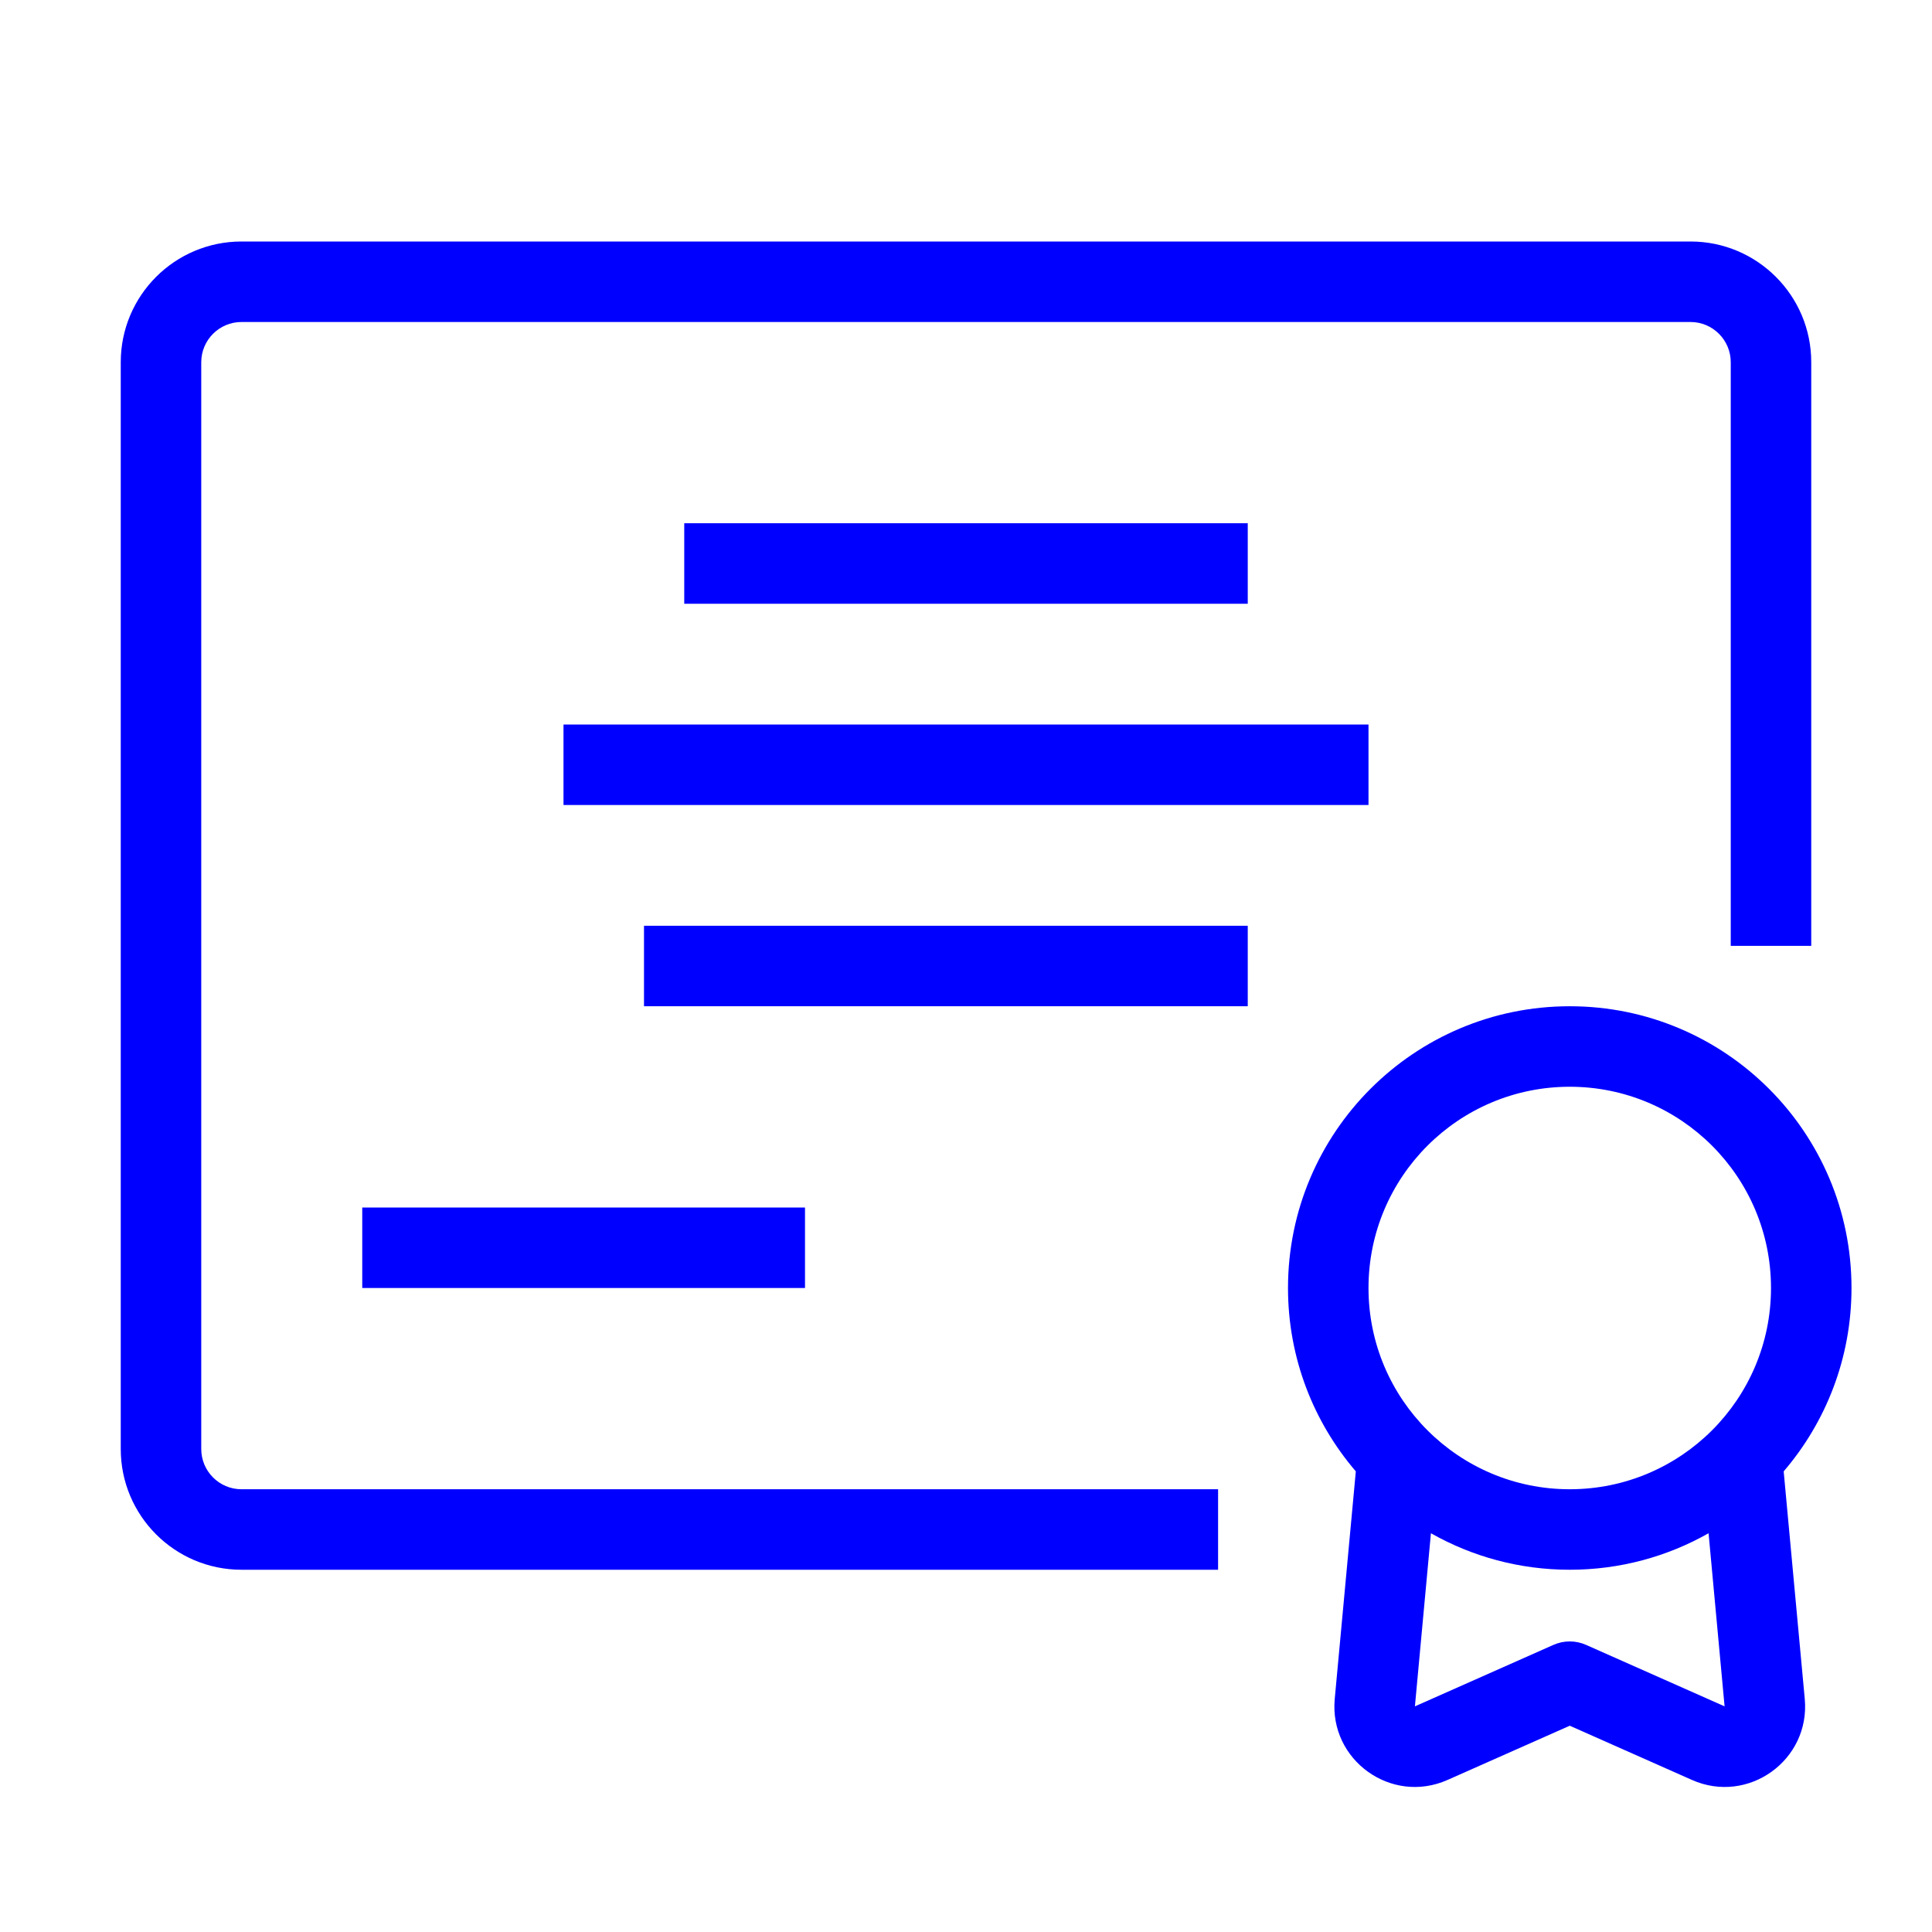 <svg aria-hidden="true" role="img" viewBox="0 0 48 48" xmlns="http://www.w3.org/2000/svg" class="css-1avxi44" ><path fill="blue" fill-rule="evenodd" clip-rule="evenodd" d="M3 9C3 7.343 4.343 6 6 6H42C43.657 6 45 7.343 45 9V23.5H43V9C43 8.448 42.552 8 42 8H6C5.448 8 5 8.448 5 9V36C5 36.552 5.448 37 6 37H30.263V39H6C4.343 39 3 37.657 3 36V9ZM17 13H31V15H17V13ZM34 18H14V20H34V18ZM16 23H31V25H16V23ZM20 30H9V32H20V30ZM35.551 38.093L35.153 42.394L38.594 40.867C38.853 40.752 39.147 40.752 39.406 40.867L42.847 42.394L42.449 38.093C41.431 38.67 40.254 39 39 39C37.746 39 36.569 38.67 35.551 38.093ZM33.685 36.556L33.161 42.21C33.021 43.731 34.568 44.842 35.964 44.222L39 42.875L42.036 44.222C43.432 44.842 44.979 43.731 44.839 42.21L44.315 36.556C45.365 35.331 46 33.74 46 32C46 28.134 42.866 25 39 25C35.134 25 32 28.134 32 32C32 33.74 32.635 35.331 33.685 36.556ZM34 32C34 29.239 36.239 27 39 27C41.761 27 44 29.239 44 32C44 34.761 41.761 37 39 37C36.239 37 34 34.761 34 32Z"></path></svg>